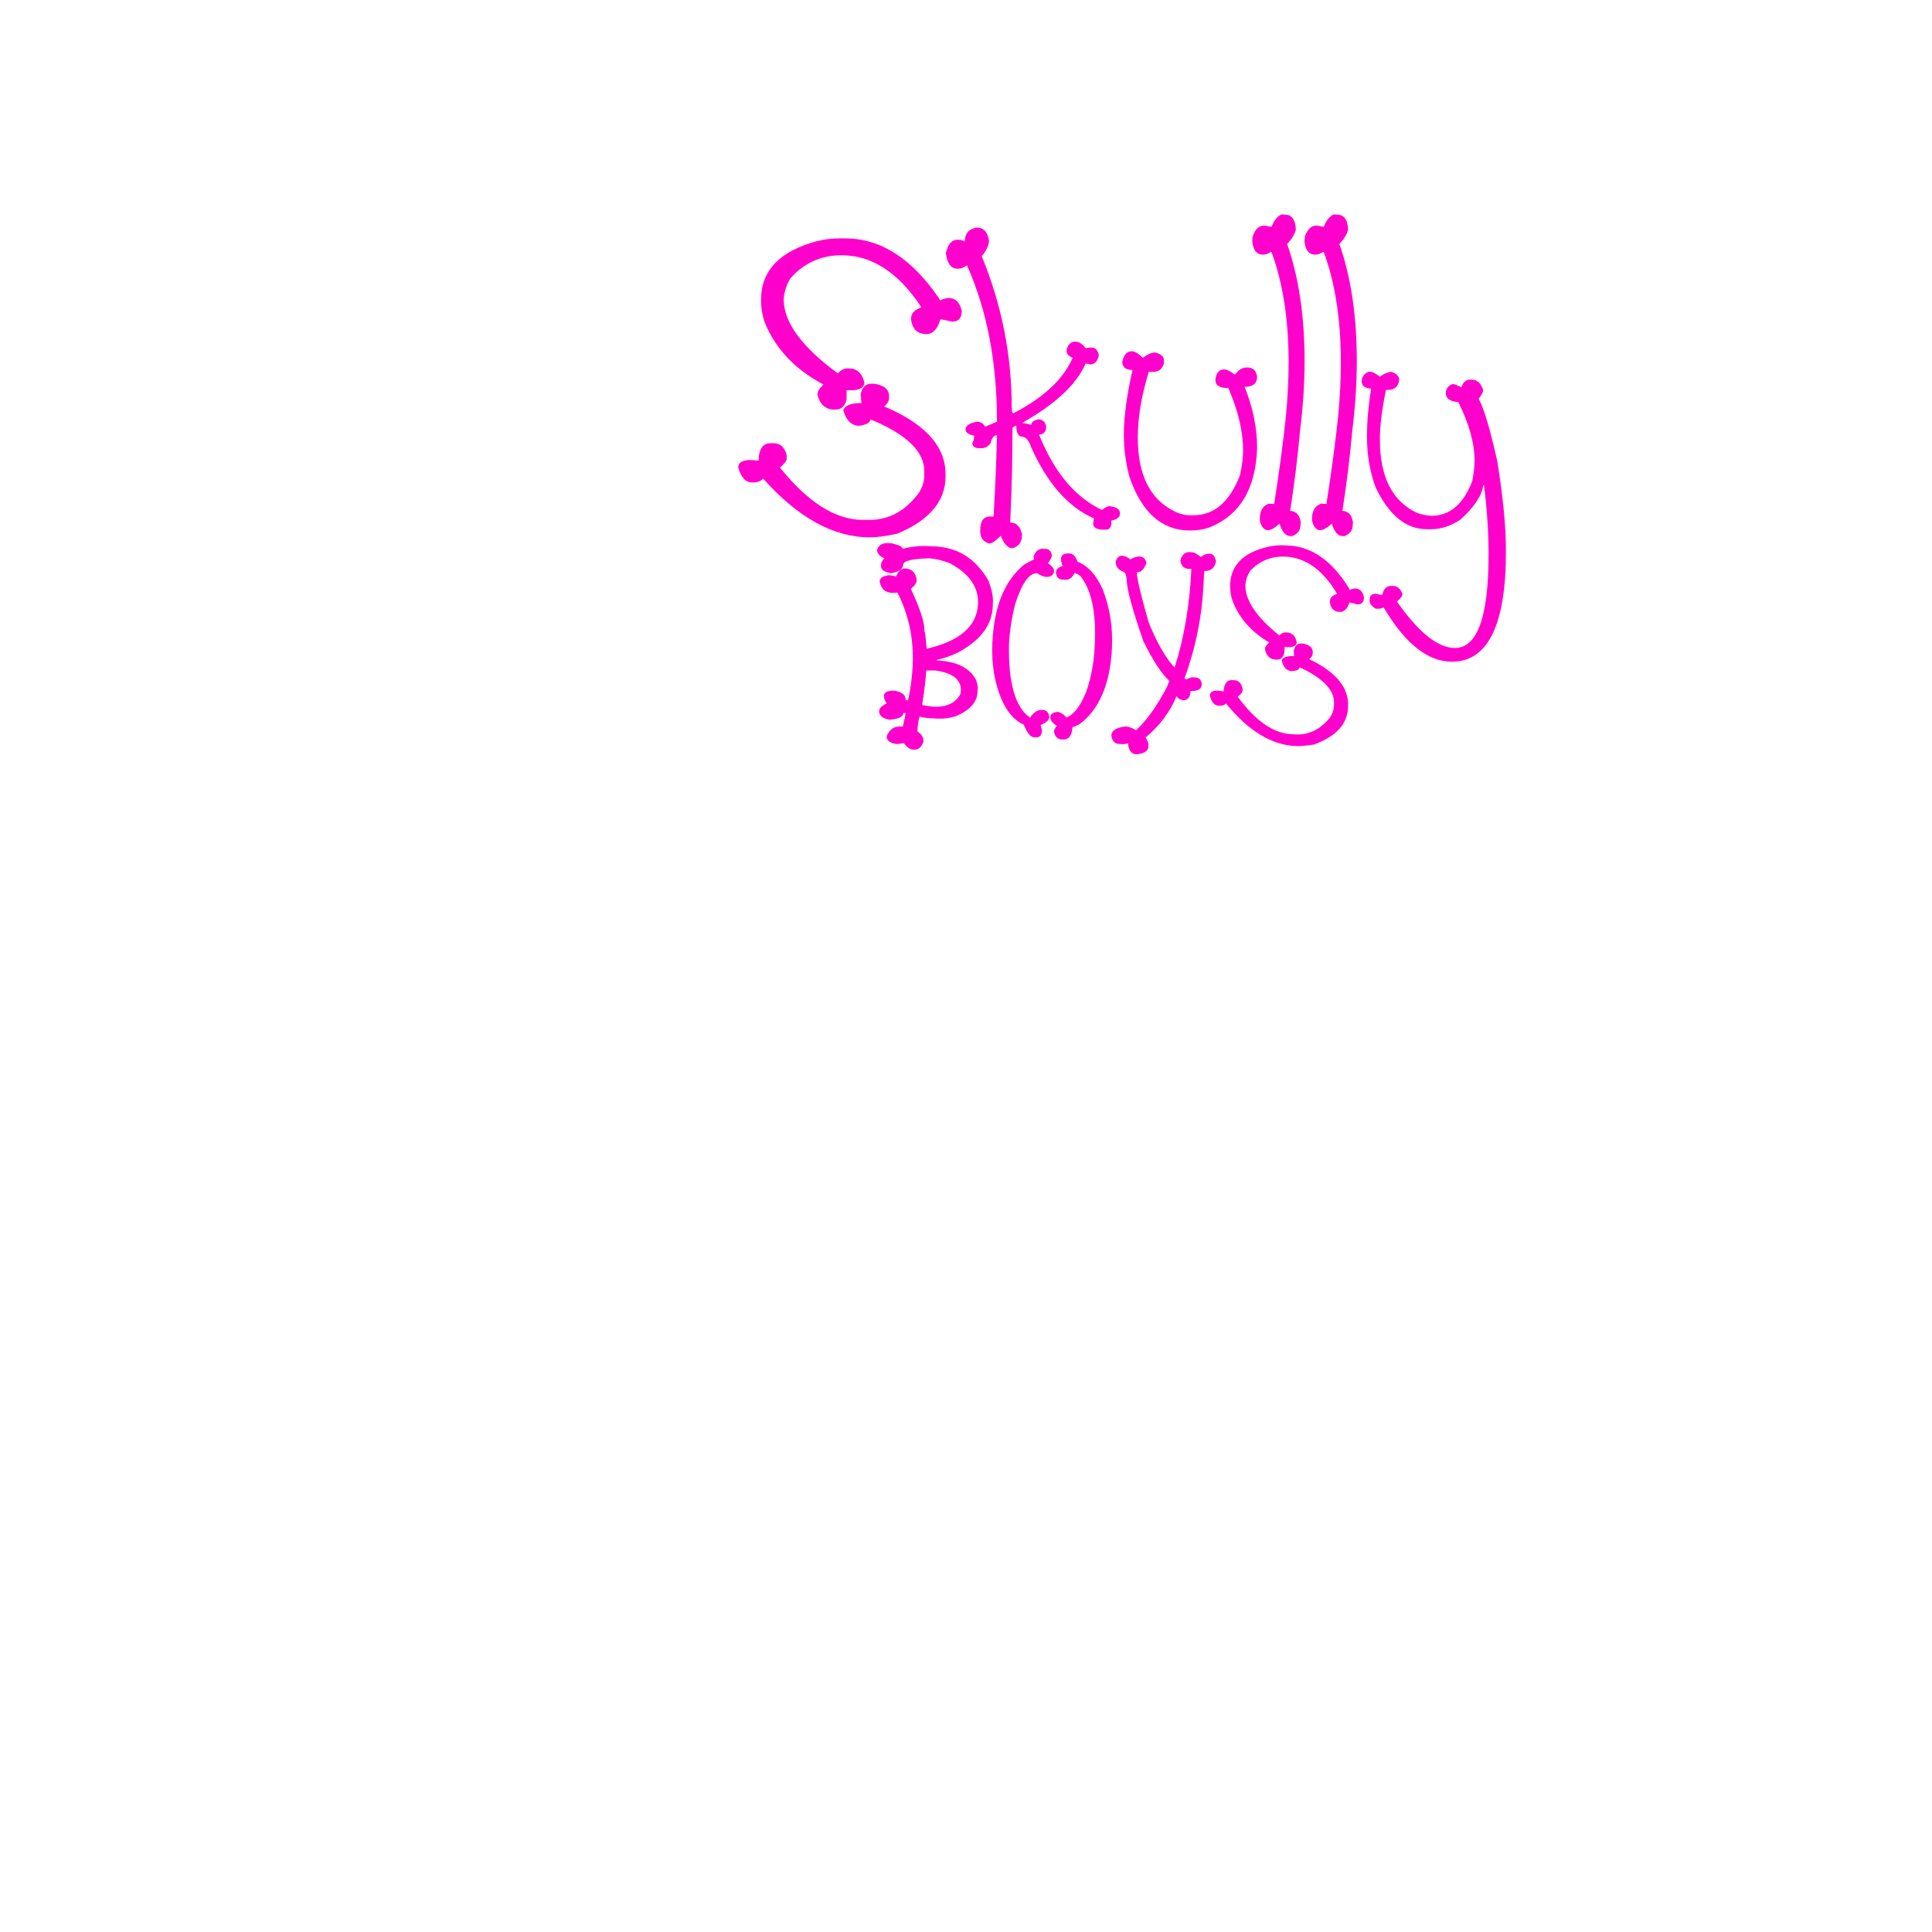 <svg _ngcontent-jaa-c13="" version="1.1" id="Calque_1"
                        xmlns="http://www.w3.org/2000/svg" xmlns:xlink="http://www.w3.org/1999/xlink" x="0px" y="0px" preserveAspectRatio="xMinYMin" width="500px" height="500px" viewBox="0 0 500 500"
                        xml:space="preserve"
                        style="enable-background: new 0 0 595.28 263.2;">
                        <g _ngcontent-jaa-c13="">
                            <path _ngcontent-jaa-c13="" d="M225.18,139.07c-9.41,0-18.62-5.05-27.64-15.17h-0.2c-0.39,0.65-1.27,0.97-2.65,0.97c-1.7,0-2.91-1.29-3.63-3.87
                    c0-1.18,0.88-1.83,2.65-1.94c0.85,0,1.73,0.05,2.65,0.16v-0.89c0.26-2.42,1.27-3.63,3.04-3.63h0.78c1.76,0,2.91,1.05,3.43,3.15
                    v0.81c0,0.59-0.59,1.37-1.76,2.34c7.25,9.03,14.41,13.55,21.47,13.55h1.67c5.16,0,9.47-2.39,12.94-7.18
                    c0.85-1.45,1.27-2.85,1.27-4.19v-1.29c0-4.95-4.41-9.3-13.23-13.07c-0.2-0.11-0.46-0.16-0.78-0.16c0,0.75-0.95,1.26-2.84,1.53
                    c-1.96,0-3.33-1.34-4.12-4.03c0.46-1.24,2.02-1.86,4.71-1.86l-0.2-2.18c0.33-1.88,1.27-2.82,2.84-2.82h0.59
                    c2.61,0.38,3.92,1.45,3.92,3.23v0.48c0,0.75-0.43,1.48-1.27,2.18c10.59,4.46,15.88,10.3,15.88,17.5v0.65
                    c0,6.35-4.15,11.27-12.45,14.76C229.29,138.74,226.94,139.07,225.18,139.07z M216.26,105.99h-0.39c-2.22,0-3.66-1.29-4.31-3.87
                    c0-0.81,0.49-1.64,1.47-2.5v-0.16c-7.25-3.82-12.29-9.14-15.1-15.97c-0.65-1.88-0.98-3.84-0.98-5.89c0-7.53,4.8-12.58,14.41-15.17
                    c1.96-0.48,3.86-0.73,5.69-0.73h1.67c9.08,0,17.12,5.08,24.11,15.25c0.26,0.38,0.39,0.65,0.39,0.81c0.98-0.43,1.73-0.65,2.25-0.65
                    c1.76,0,2.91,1.1,3.43,3.31c0,1.88-0.82,2.82-2.45,2.82l-3.04-0.65c-0.78,2.58-1.99,3.87-3.63,3.87c-2.35,0-3.69-1.29-4.02-3.87
                    c0-1.4,0.85-2.39,2.55-2.98v-0.32c-5.88-8.82-12.71-13.23-20.49-13.23c-5.36,0-9.8,2.02-13.33,6.05c-0.98,1.67-1.54,3.44-1.67,5.32
                    c0,5.97,4.67,12.37,14.02,19.2c0.78-0.86,1.6-1.29,2.45-1.29h0.39c2.09,0,3.43,1.21,4.02,3.63c0,1.18-0.95,1.86-2.84,2.02h-1.76
                    v2.34C218.71,105.11,217.76,105.99,216.26,105.99z" style="fill: #FF00CC;"></path>
                            <path _ngcontent-jaa-c13=""
                                d="M262.03,141.89c-1.18,0-2.19-1.08-3.04-3.23c-1.31,1.34-2.32,2.02-3.04,2.02c-1.5-0.54-2.25-1.53-2.25-2.98v-0.65
                    c0-2.26,0.88-3.39,2.65-3.39h0.78c0.46-7.58,0.75-14.6,0.88-21.05c-0.78,0-1.34,0.73-1.67,2.18c-0.72,0.81-1.47,1.21-2.25,1.21
                    h-0.78c-1.11-0.05-1.67-0.51-1.67-1.37c0.33-0.54,0.49-1.16,0.49-1.86c-1.5-0.32-2.25-0.86-2.25-1.61c0-1.02,1.01-1.69,3.04-2.02
                    c0.85,0,1.53,0.43,2.06,1.29l3.04-1.29c0-15.38-2.58-28.85-7.74-40.41h-0.2c-0.59,0.54-1.34,0.81-2.25,0.81
                    c-1.7,0-2.71-1.34-3.04-4.03c0.52-2.31,1.54-3.47,3.04-3.47c0.72,0,1.34,0.16,1.86,0.48c0-2.04,1.01-3.25,3.04-3.63
                    c1.83,0,2.91,1.16,3.23,3.47c-0.13,1.34-0.75,2.64-1.86,3.87v0.16c5.16,12.53,7.74,25.6,7.74,39.2c0.06,0.91,0.2,1.37,0.39,1.37
                    c7.78-3.98,12.91-8.76,15.39-14.36c-1.05-0.43-1.57-0.99-1.57-1.69v-0.48c0.39-1.34,1.14-2.02,2.25-2.02c0.91,0,1.8,0.56,2.65,1.69
                    c0.72-0.11,1.24-0.16,1.57-0.16c0.98,0,1.6,0.67,1.86,2.02c-0.33,1.56-1.08,2.34-2.25,2.34l-1.18-0.24
                    c-2.29,5.38-7.78,10.51-16.47,15.41c0.46,0,1.27,0.16,2.45,0.48c0-0.75,0.65-1.24,1.96-1.45c1.24,0.22,1.86,1,1.86,2.34
                    c-0.2,1.08-0.82,1.61-1.86,1.61c3.92,9.73,9.34,16.24,16.27,19.52c0.85-0.65,1.54-0.97,2.06-0.97c1.76,0.22,2.65,0.83,2.65,1.86
                    c0,0.97-0.75,1.59-2.25,1.86v0.65c0,0.86-0.33,1.43-0.98,1.69h-1.67c-1.37-0.16-2.06-0.67-2.06-1.53l0.2-1.37
                    c-6.73-2.96-12.19-9.2-16.37-18.71c-0.52-1.67-1.41-2.5-2.65-2.5c-0.72-0.38-1.08-1.32-1.08-2.82c-0.59,0.22-0.92,0.46-0.98,0.73
                    c0,8.07-0.2,16.19-0.59,24.36c1.57,0,2.58,1,3.04,2.98v0.32C264.48,140.28,263.66,141.41,262.03,141.89z"
                                style="fill: #FF00CC;"></path>
                            <path _ngcontent-jaa-c13="" d="M307.91,137.29c-7.19,0-12.38-4.6-15.59-13.79c-0.98-3.66-1.47-7.29-1.47-10.89c0-4.68,0.75-10.3,2.25-16.86
                    c-1.76,0-2.65-0.73-2.65-2.18c0.39-1.77,1.21-2.66,2.45-2.66c0.78,0,1.73,0.56,2.84,1.69c1.24-0.91,2.32-1.37,3.23-1.37
                    c1.5,0.38,2.25,1.05,2.25,2.02v0.81c-0.46,1.45-1.34,2.18-2.65,2.18h-1.27c-1.9,6.18-2.84,11.86-2.84,17.02
                    c0,9.57,3.14,15.92,9.41,19.04c1.37,0.7,2.78,1.05,4.22,1.05h0.78c5.36,0,9.38-3.47,12.06-10.41c0.52-2.47,0.78-4.62,0.78-6.45
                    c0-4.84-1.27-10.19-3.82-16.05c-2.22,0-3.33-0.67-3.33-2.02v-0.32c0.26-1.67,1.01-2.5,2.25-2.5c0.65,0,1.54,0.43,2.65,1.29h0.2
                    c0.91-1.18,1.86-1.77,2.84-1.77h0.39c1.37,0,2.19,0.78,2.45,2.34c0,1.77-1.08,2.66-3.23,2.66c2.16,5.38,3.23,10.65,3.23,15.81
                    c-0.33,10.54-4.44,17.4-12.35,20.57C311.56,137.02,309.87,137.29,307.91,137.29z"
                                style="fill: #FF00CC;"></path>
                            <path _ngcontent-jaa-c13="" d="M334.47,138.74h-0.59c-1.18-0.05-2.09-1.13-2.74-3.23c-1.24,1.13-2.22,1.69-2.94,1.69l-0.69-0.08
                    c-0.98-0.7-1.47-1.67-1.47-2.9c0-2.04,0.78-3.33,2.35-3.87l1.37,0.08c1.37-8.82,2.38-16.4,3.04-22.75
                    c0.46-4.89,0.69-9.52,0.69-13.87c0-11.08-1.47-20.6-4.41-28.56l-0.2-0.08c-0.59,0.48-1.27,0.73-2.06,0.73
                    c-1.57,0-2.48-1.13-2.74-3.39l0.1-1.29c0.65-1.88,1.63-2.82,2.94-2.82c0.39,0,1.05,0.11,1.96,0.32c0.59-1.61,1.44-2.69,2.55-3.23
                    l1.18,0.08c1.57,0.11,2.42,1.34,2.55,3.71c-0.13,1.08-0.88,2.37-2.25,3.87c3,8.55,4.51,18.63,4.51,30.25
                    c0,5.76-0.39,11.8-1.18,18.15c-0.59,6.67-1.44,13.55-2.55,20.65c1.57,0.11,2.48,1.1,2.74,2.98l-0.1,1.05
                    C336.46,137.32,335.78,138.15,334.47,138.74z" style="fill: #FF00CC;"></path>
                            <path _ngcontent-jaa-c13="" d="M347.99,138.74h-0.59c-1.18-0.05-2.09-1.13-2.74-3.23c-1.24,1.13-2.22,1.69-2.94,1.69l-0.69-0.08
                    c-0.98-0.7-1.47-1.67-1.47-2.9c0-2.04,0.78-3.33,2.35-3.87l1.37,0.08c1.37-8.82,2.38-16.4,3.04-22.75
                    c0.46-4.89,0.69-9.52,0.69-13.87c0-11.08-1.47-20.6-4.41-28.56l-0.2-0.08c-0.59,0.48-1.27,0.73-2.06,0.73
                    c-1.57,0-2.48-1.13-2.74-3.39l0.1-1.29c0.65-1.88,1.63-2.82,2.94-2.82c0.39,0,1.05,0.11,1.96,0.32c0.59-1.61,1.44-2.69,2.55-3.23
                    l1.18,0.08c1.57,0.11,2.42,1.34,2.55,3.71c-0.13,1.08-0.88,2.37-2.25,3.87c3,8.55,4.51,18.63,4.51,30.25
                    c0,5.76-0.39,11.8-1.18,18.15c-0.59,6.67-1.44,13.55-2.55,20.65c1.57,0.11,2.48,1.1,2.74,2.98l-0.1,1.05
                    C349.99,137.32,349.3,138.15,347.99,138.74z" style="fill: #FF00CC;"></path>
                            <path _ngcontent-jaa-c13="" d="M375.73,171.25c-6.21,0-12.09-4.68-17.64-14.04c-0.46,0.21-0.85,0.32-1.18,0.32h-0.88c-1.05-0.65-1.57-1.32-1.57-2.02
                    v-0.48c0.06-0.92,0.59-1.37,1.57-1.37c0.85,0.21,1.4,0.32,1.67,0.32c0.39-1.56,1.14-2.34,2.25-2.34h0.59
                    c1.11,0,1.93,0.73,2.45,2.18c-0.13,0.54-0.62,1.16-1.47,1.86c5.62,8.01,10.62,12.02,15,12.02c5.82,0,8.72-8.07,8.72-24.2
                    c0-5.65-0.39-11.62-1.18-17.91h-0.2c-0.33,2.64-2.29,5.59-5.88,8.87c-2.55,1.67-5.06,2.5-7.55,2.5h-1.18
                    c-5.36,0-9.77-3.6-13.23-10.81c-1.5-4.03-2.25-8.39-2.25-13.07c0-3.92,0.36-8.09,1.08-12.5c-1.63-0.11-2.45-0.73-2.45-1.86
                    c0-1.08,0.55-1.91,1.67-2.5h0.59c0.59,0,1.4,0.43,2.45,1.29c0.85-0.7,1.8-1.13,2.84-1.29c1.44,0.38,2.16,1.1,2.16,2.18
                    c-0.26,1.67-1.21,2.5-2.84,2.5h-0.59c-1.05,5.16-1.57,9.44-1.57,12.83c0,9.73,3.23,16.08,9.7,19.04c1.04,0.38,2.25,0.62,3.63,0.73
                    c4.77,0,8.3-3.01,10.59-9.03c0.39-2.1,0.59-3.82,0.59-5.16c0-4.57-1.41-9.65-4.22-15.25c-2.16-0.16-3.23-0.94-3.23-2.34
                    c0-1.08,0.59-1.86,1.76-2.34c0.46,0,1.21,0.3,2.25,0.89c0.46-1.34,1.21-2.02,2.25-2.02h0.39c1.5,0,2.51,0.94,3.04,2.82
                    c0,0.32-0.39,1.05-1.18,2.18c1.31,2.26,2.91,7.61,4.8,16.05c1.5,9.2,2.25,16.99,2.25,23.39
                    C389.75,161.73,385.08,171.25,375.73,171.25z" style="fill: #FF00CC;"></path>
                        </g>
                        <g _ngcontent-jaa-c13="">
                            <path _ngcontent-jaa-c13="" d="M236.41,194.02c-0.85-0.04-1.7-0.62-2.54-1.75c-0.67,0.2-1.34,0.29-2,0.26c-1.64-0.27-2.44-0.93-2.39-1.98
                    c0.69-1.76,1.87-2.6,3.52-2.52l0.64,0.03c0.47-2.04,0.72-3.21,0.73-3.52l-0.57-0.03c-0.05,1.01-1.25,1.59-3.62,1.76
                    c-1.83-0.36-2.71-1.12-2.66-2.28c0.03-0.7,0.68-1.35,1.93-1.95c-0.49-0.76-0.71-1.43-0.69-2.01c0.04-0.81,0.81-1.24,2.33-1.29
                    l0.49,0.02c1.92,0.36,2.85,1.16,2.79,2.4c0.23,0.01,0.45,0.06,0.63,0.15c0.66-3,1.06-6.01,1.2-9.04c0.32-6.86-1-13.16-3.94-18.9
                    l-1.49,0.05c-1.7-0.08-2.74-1.06-3.12-2.94c0.04-0.93,0.89-1.47,2.56-1.63l1.69,0.31c0.63-1.41,1.42-2.09,2.36-2.05
                    c1.74,0.08,2.74,1.1,2.98,3.05c-0.03,0.74-0.54,1.47-1.52,2.2c2.45,5.24,3.63,8.93,3.53,11.07c0.14,0.01,0.33,1.49,0.57,4.46
                    c8.59-1.97,13.02-5.83,13.29-11.57c0.2-4.34-2.26-7.88-7.37-10.6c-2.04-0.75-3.82-1.17-5.33-1.24c-4.4,0.15-6.62,0.69-6.66,1.62
                    c-0.06,1.2-1.13,1.95-3.22,2.24c-1.73-0.31-2.58-0.95-2.53-1.92l0.02-0.35c0.02-0.47,0.31-1,0.85-1.59
                    c-1.3-0.56-1.92-1.31-1.88-2.24c0.43-1.18,1.38-1.74,2.84-1.68l0.92,0.04c1.92,0.44,2.86,0.91,2.84,1.41
                    c2.29-0.55,4.45-0.79,6.48-0.69l1.91,0.09c5.98,0.28,10.59,3.23,13.83,8.86c0.84,2.18,1.23,4.04,1.16,5.59l-0.05,1.16
                    c-0.22,4.81-3.21,8.75-8.98,11.83c-1.88,0.92-3.71,1.56-5.47,1.9l-0.01,0.17c5.18,0.24,8.58,1.95,10.18,5.13
                    c0.29,0.91,0.42,1.59,0.4,2.06l-0.05,0.99c-0.12,2.6-1.96,4.67-5.53,6.22c-1.54,0.51-3.13,0.73-4.78,0.65l-1.7-0.08
                    c-1.13-0.05-2.12-0.19-2.96-0.43c-0.32,0.8-0.52,2.07-0.6,3.82c1.1,0.71,1.63,1.57,1.58,2.58
                    C238.54,193.37,237.69,194.08,236.41,194.02z M241.53,182.89c3.35,0.16,5.66-0.88,6.95-3.12c0.11-0.31,0.17-0.63,0.19-0.98
                    c0.13-2.87-2.05-4.62-6.56-5.26c-0.57-0.03-1.37-0.02-2.41,0c-0.1,2.09-0.45,5.07-1.05,8.93
                    C239.96,182.72,240.92,182.86,241.53,182.89z" style="fill: #FF00CC;"></path>
                            <path _ngcontent-jaa-c13=""
                                d="M268.03,190.83l-0.39-0.02c-0.96-0.04-1.85-1.13-2.67-3.26c-2.44-1.08-4.38-3.3-5.8-6.64c-1.82-4.26-2.6-9.14-2.34-14.64
                    c0.43-9.34,3.19-16.07,8.28-20.2l2.49-1.34l-0.1-0.71c0.5-1.38,1.3-2.05,2.39-2l0.72,0.03c0.92,0.04,1.46,0.63,1.63,1.75
                    c-0.02,0.36-0.35,1.01-1.01,1.95c1.06,0.77,1.58,1.42,1.55,1.96l-0.02,0.38c-0.3,0.85-0.96,1.25-1.96,1.21
                    c-0.74-0.03-1.54-0.36-2.38-0.97c-2.05-0.09-3.95,2.57-5.69,8c-0.91,3.6-1.44,7.08-1.6,10.46c-0.2,9.93,1.61,16.24,5.43,18.94
                    c0.09,0,0.13-0.05,0.14-0.16c0.89-1.29,1.9-1.91,3.04-1.86c1.09,0.05,1.7,0.67,1.82,1.87c-0.04,0.79-0.79,1.48-2.26,2.06
                    c0.23,0.66,0.34,1.11,0.33,1.36l-0.03,0.65C269.42,190.48,268.9,190.87,268.03,190.83z M275.09,191.38l-0.39-0.02
                    c-1.01-0.05-1.65-0.71-1.94-1.98c0.02-0.39,0.26-0.91,0.73-1.53c-1.15-0.74-1.7-1.48-1.67-2.24c0.04-0.83,0.69-1.28,1.97-1.37
                    l0.13,0.01c0.9,0.33,1.6,0.81,2.1,1.45c1.92-0.78,3.62-3,5.1-6.68c1.26-3.65,1.99-7.49,2.17-11.51l0.05-1.02
                    c0.37-8.01-0.87-13.81-3.72-17.4c-0.55-0.42-1.06-0.7-1.54-0.83c-0.54,1.24-1.35,1.83-2.44,1.78l-0.65-0.03
                    c-0.96-0.04-1.53-0.59-1.7-1.64l0.02-0.43c0.03-0.61,0.6-1.11,1.71-1.49c-0.32-0.73-0.46-1.35-0.44-1.86
                    c0.04-0.97,0.79-1.42,2.23-1.36c0.87,0.04,1.56,0.76,2.07,2.15c2.62,1.02,4.77,3.35,6.44,7c1.88,4.73,2.7,9.81,2.45,15.24
                    c-0.43,9.34-3.23,15.95-8.4,19.81c-0.99,0.49-1.59,0.74-1.81,0.73C277.44,190.37,276.62,191.45,275.09,191.38z"
                                style="fill: #FF00CC;"></path>
                            <path _ngcontent-jaa-c13="" d="M294.14,195.23c-1.22-0.06-1.95-0.88-2.18-2.48l0.02-0.38c-0.66,0.15-1.1,0.22-1.32,0.21l-1.05-0.05
                    c-1.14-0.05-1.8-0.79-2-2.2c0.06-1.29,1.3-2.06,3.72-2.31c0.87,0.04,1.75,0.37,2.65,0.99c2.83-2.6,5.55-6.42,8.14-11.45
                    c0.01-0.14,0.18-0.59,0.52-1.33c-2.06-1.9-4.31-5.33-6.74-10.3c-2.97-8.56-4.41-13.94-4.31-16.13c-0.21-1.16-0.44-1.75-0.71-1.76
                    c-1.46-0.54-2.17-1.4-2.11-2.58l0.01-0.21c0.31-0.99,0.88-1.47,1.71-1.43c0.57,0.03,1.25,0.35,2.06,0.96
                    c0.81-0.54,1.63-0.79,2.46-0.75c0.83,0.04,1.4,0.57,1.7,1.59c-0.6,1.7-1.43,2.53-2.48,2.48c-0.06,1.29,0.93,5.53,2.96,12.72
                    c1.56,4.03,3.35,7.45,5.37,10.24c0.87,1.12,1.34,1.68,1.43,1.69c2.45-7.63,3.9-16.13,4.33-25.51l-0.85-0.04
                    c-1.09-0.05-1.76-0.77-2-2.15c0.42-1.49,1.2-2.21,2.33-2.16l0.72,0.03c0.57,0.03,1.31,0.44,2.24,1.24c0.73-0.61,1.53-0.9,2.4-0.86
                    c0.74,0.03,1.26,0.71,1.55,2.02c-0.38,1.71-1.41,2.53-3.07,2.45l-0.15,3.23c-0.39,8.44-2.04,16.63-4.94,24.56l0.45,0.29
                    c0.76-0.4,1.32-0.59,1.67-0.57l0.65,0.03c1.05,0.05,1.61,0.65,1.69,1.81c-0.06,1.22-1.02,1.79-2.9,1.7
                    c-0.08,1.65-0.73,2.45-1.95,2.4c-1-0.23-1.48-0.54-1.47-0.93l-0.26-0.01c-1.67,4.03-4.33,7.56-7.97,10.6
                    c0.53,0.78,0.79,1.42,0.76,1.93l-0.02,0.48C297.14,194.34,296.12,194.99,294.14,195.23z"
                                style="fill: #FF00CC;"></path>
                            <path _ngcontent-jaa-c13=""
                                d="M335.33,193.08c-6.29-0.29-12.29-3.95-18-10.99l-0.13-0.01c-0.28,0.42-0.88,0.61-1.8,0.57c-1.14-0.05-1.9-0.95-2.3-2.7
                    c0.04-0.79,0.65-1.19,1.83-1.21c0.57,0.03,1.15,0.09,1.76,0.19l0.03-0.59c0.25-1.61,0.96-2.39,2.14-2.33l0.52,0.02
                    c1.18,0.05,1.91,0.79,2.2,2.21l-0.02,0.54c-0.02,0.4-0.44,0.9-1.25,1.51c4.57,6.26,9.21,9.5,13.93,9.72l1.11,0.05
                    c3.45,0.16,6.4-1.31,8.87-4.4c0.61-0.94,0.94-1.86,0.98-2.76l0.04-0.86c0.15-3.31-2.66-6.35-8.44-9.14
                    c-0.13-0.08-0.3-0.12-0.52-0.13c-0.02,0.5-0.67,0.82-1.95,0.94c-1.31-0.06-2.19-1-2.63-2.82c0.34-0.81,1.41-1.18,3.2-1.09
                    l-0.06-1.46c0.28-1.25,0.94-1.85,1.99-1.8l0.39,0.02c1.73,0.33,2.57,1.09,2.52,2.28l-0.01,0.32c-0.02,0.5-0.33,0.98-0.92,1.42
                    c6.93,3.31,10.29,7.37,10.07,12.19l-0.02,0.43c-0.2,4.24-3.12,7.4-8.77,9.48C338.09,192.99,336.51,193.13,335.33,193.08z
                    M330.39,170.71l-0.26-0.01c-1.49-0.07-2.41-0.98-2.76-2.72c0.02-0.54,0.38-1.08,1.06-1.63l0-0.11c-4.73-2.77-7.93-6.49-9.59-11.14
                    c-0.38-1.28-0.54-2.6-0.47-3.97c0.23-5.03,3.6-8.26,10.1-9.69c1.32-0.26,2.6-0.37,3.82-0.31l1.11,0.05
                    c6.07,0.28,11.28,3.92,15.64,10.93c0.16,0.26,0.24,0.44,0.24,0.55c0.67-0.26,1.18-0.38,1.53-0.36c1.18,0.05,1.91,0.83,2.19,2.32
                    c-0.06,1.26-0.63,1.86-1.72,1.81l-2.01-0.53c-0.6,1.7-1.45,2.52-2.54,2.47c-1.57-0.07-2.43-0.98-2.57-2.71
                    c0.04-0.93,0.64-1.57,1.79-1.91l0.01-0.22c-3.66-6.07-8.08-9.23-13.28-9.47c-3.58-0.17-6.61,1.04-9.09,3.63
                    c-0.71,1.08-1.13,2.25-1.28,3.51c-0.18,3.99,2.74,8.41,8.77,13.26c0.55-0.55,1.11-0.81,1.68-0.79l0.26,0.01
                    c1.4,0.06,2.25,0.91,2.57,2.55c-0.04,0.79-0.69,1.21-1.96,1.26l-1.18-0.05l-0.07,1.56C332.06,170.19,331.4,170.75,330.39,170.71z"
                                style="fill: #FF00CC;"></path>
                        </g>
                    </svg>
